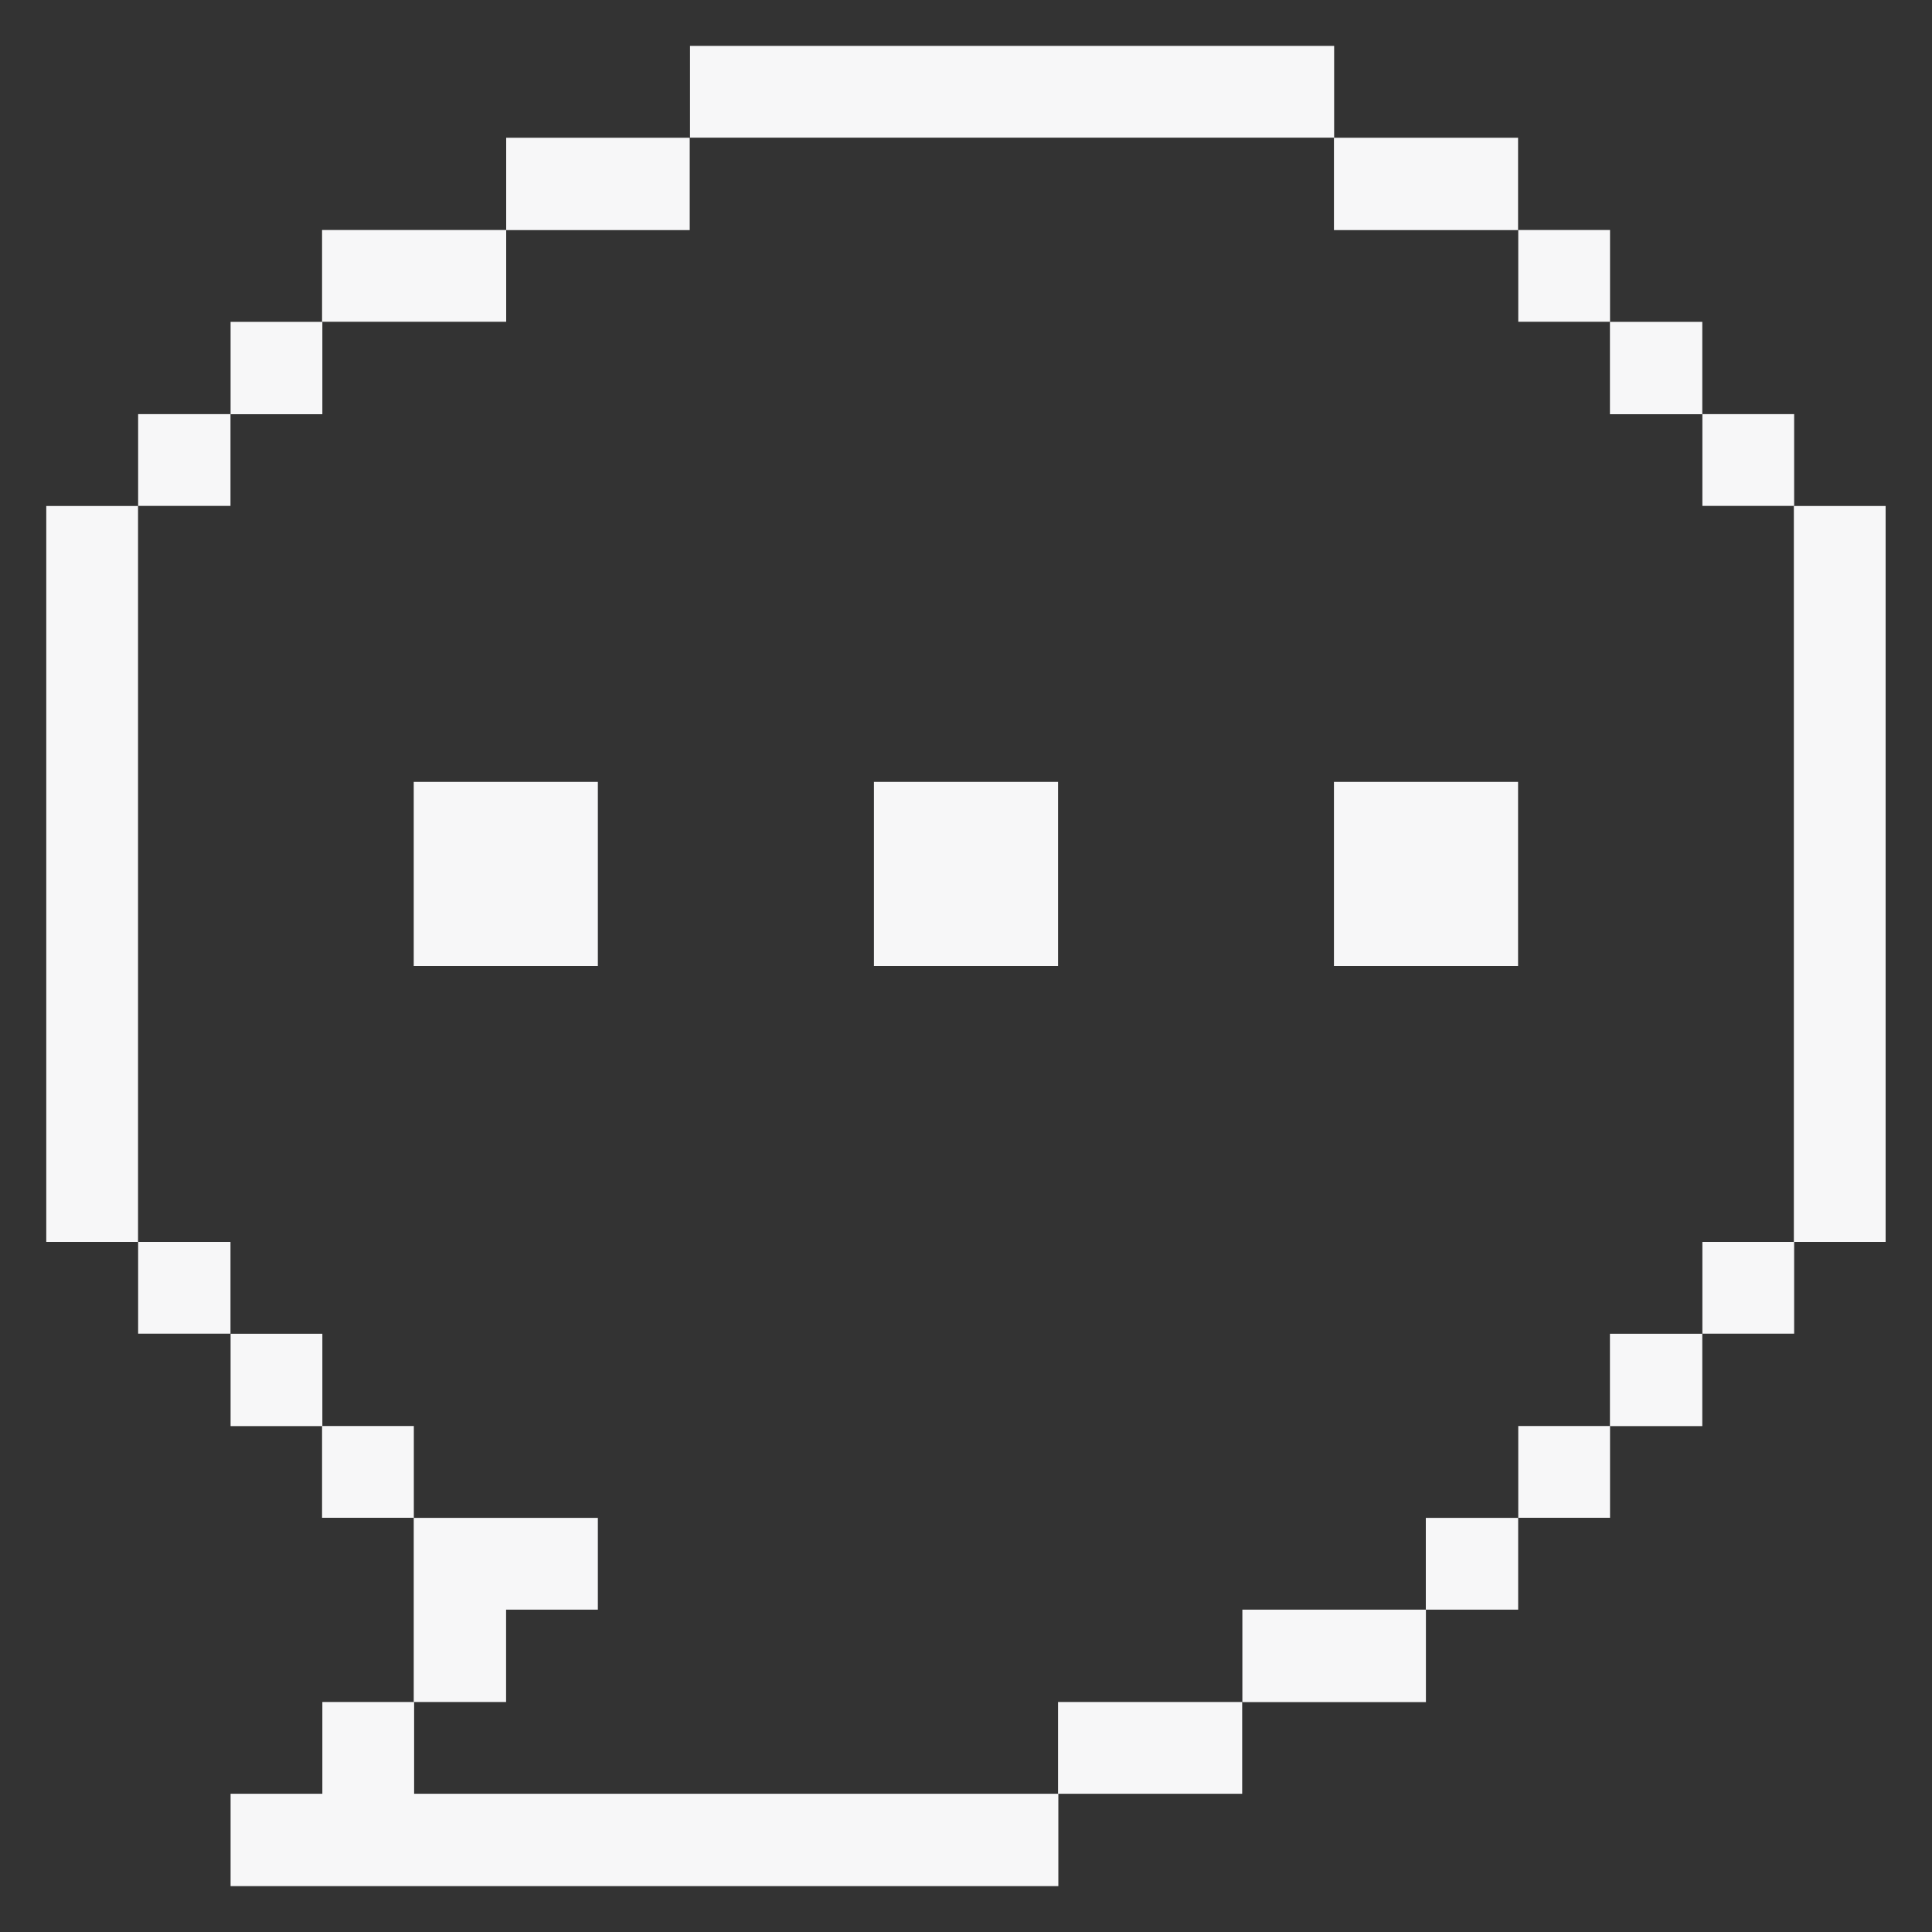 <svg width="20" height="20" viewBox="0 0 20 20" fill="none" xmlns="http://www.w3.org/2000/svg">
<rect x="0" y="0" width="20" height="20" fill="#333333" stroke="none"/>
<g clip-path="url(#clip0_793_6783)">
<g clip-path="url(#clip1_793_6783)">
<path d="M19.52 5.238H18.57V12.856H19.52V5.238Z" fill="#F7F7F8"/>
<path d="M18.573 12.856H17.623V13.806H18.573V12.856Z" fill="#F7F7F8"/>
<path d="M18.573 4.287H17.623V5.237H18.573V4.287Z" fill="#F7F7F8"/>
<path d="M17.622 13.807H16.666V14.763H17.622V13.807Z" fill="#F7F7F8"/>
<path d="M17.622 3.332H16.666V4.288H17.622V3.332Z" fill="#F7F7F8"/>
<path d="M16.667 14.762H15.717V15.712H16.667V14.762Z" fill="#F7F7F8"/>
<path d="M16.667 2.381H15.717V3.331H16.667V2.381Z" fill="#F7F7F8"/>
<path d="M15.716 15.713H14.76V16.663H15.716V15.713Z" fill="#F7F7F8"/>
<path d="M15.715 8.094H13.809V10H15.715V8.094Z" fill="#F7F7F8"/>
<path d="M15.715 1.426H13.809V2.382H15.715V1.426Z" fill="#F7F7F8"/>
<path d="M14.761 16.663H12.861V17.62H14.761V16.663Z" fill="#F7F7F8"/>
<path d="M12.859 17.619H10.953V18.569H12.859V17.619Z" fill="#F7F7F8"/>
<path d="M4.287 18.569V17.619H3.337V18.569H2.387V19.525H10.956V18.569H4.287Z" fill="#F7F7F8"/>
<path d="M10.953 8.094H9.047V10H10.953V8.094Z" fill="#F7F7F8"/>
<path d="M13.811 0.475H7.143V1.425H13.811V0.475Z" fill="#F7F7F8"/>
<path d="M7.14 1.426H5.24V2.382H7.14V1.426Z" fill="#F7F7F8"/>
<path d="M5.239 16.663H6.189V15.713H4.283V17.619H5.239V16.663Z" fill="#F7F7F8"/>
<path d="M6.189 8.094H4.283V10H6.189V8.094Z" fill="#F7F7F8"/>
<path d="M5.24 2.381H3.334V3.331H5.24V2.381Z" fill="#F7F7F8"/>
<path d="M4.284 14.762H3.334V15.712H4.284V14.762Z" fill="#F7F7F8"/>
<path d="M3.337 13.807H2.387V14.763H3.337V13.807Z" fill="#F7F7F8"/>
<path d="M3.337 3.332H2.387V4.288H3.337V3.332Z" fill="#F7F7F8"/>
<path d="M2.386 12.856H1.43V13.806H2.386V12.856Z" fill="#F7F7F8"/>
<path d="M2.386 4.287H1.43V5.237H2.386V4.287Z" fill="#F7F7F8"/>
<path d="M1.429 5.238H0.479V12.856H1.429V5.238Z" fill="#F7F7F8"/>
</g>
</g>
<defs>
<clipPath id="clip0_793_6783">
<rect width="20" height="20" fill="white"/>
</clipPath>
<clipPath id="clip1_793_6783">
<rect width="20" height="20" fill="white"/>
</clipPath>
</defs>
</svg>
